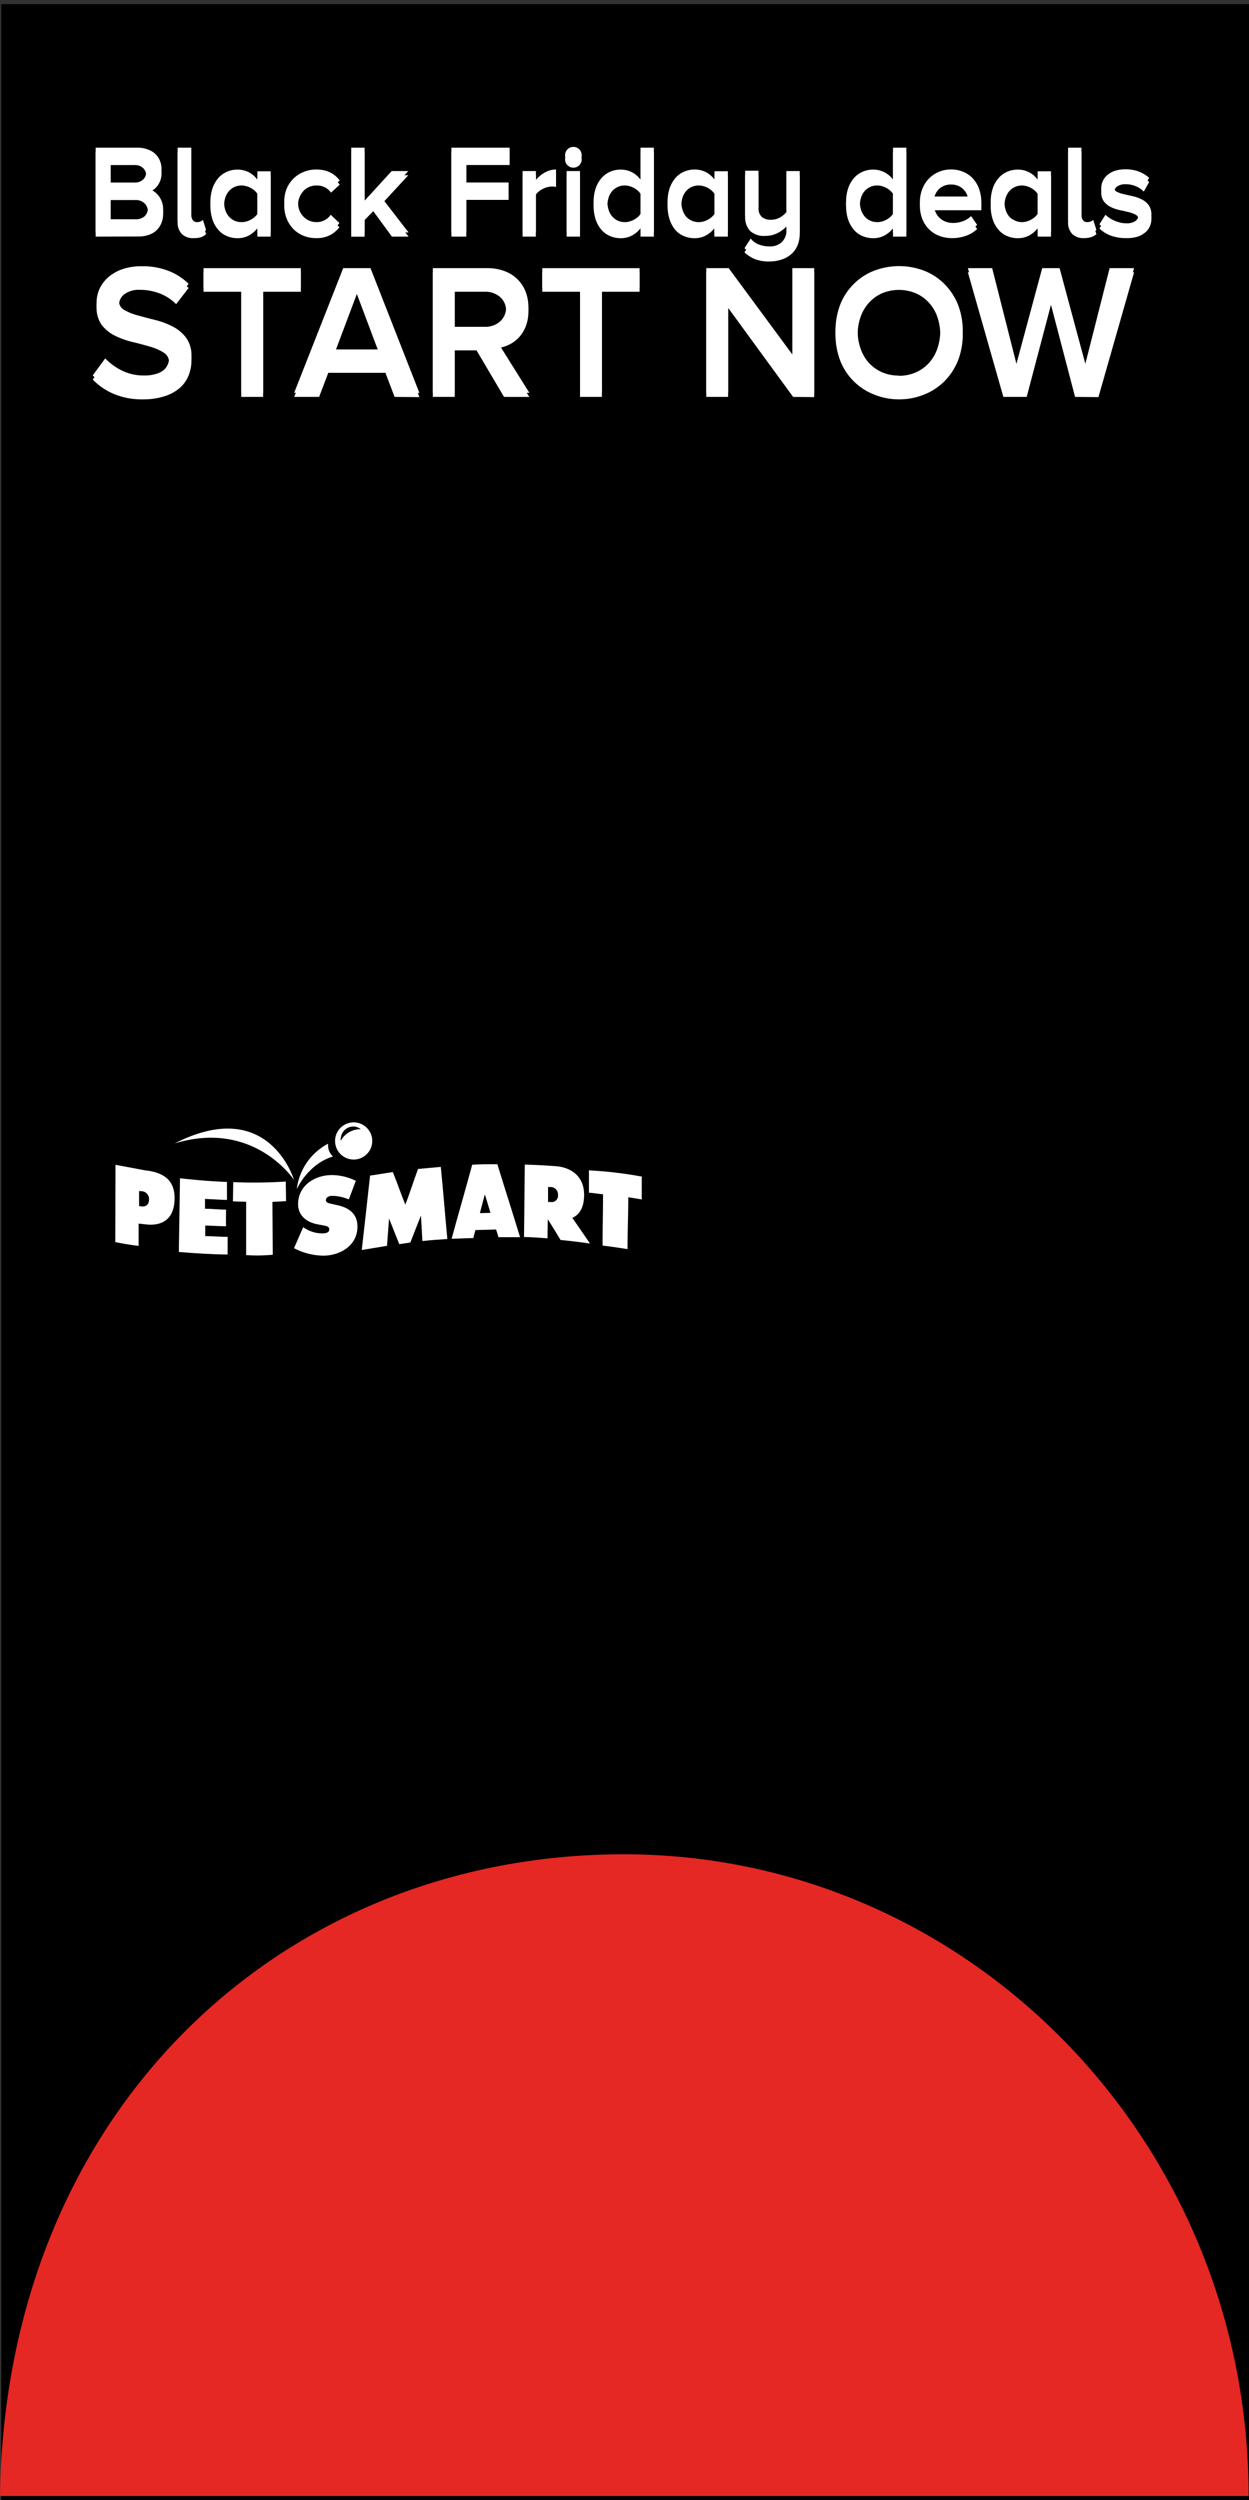 <svg xmlns="http://www.w3.org/2000/svg" viewBox="0 0 300.3 601"><rect x="0" y="0" width="300.3" height="601" fill="#333333" stroke="none"/><g id="Layer_2" data-name="Layer 2"><g id="content"><rect x="0.3" y="1" width="300" height="600"/><path d="M141.6,281.34c0,1.84,0,3.53,0,5.37,1.08.06,2.31.28,3.39.37,0,4.47-.11,7.86-.11,12.34,3,.36,5.15.71,6,.86,0-4.48.17-8,.18-12.48,0,0,3.19.5,3.24.54,0-1.84,0-3.68,0-5.51a98,98,0,0,0-12.68-1.49Z" fill="#fff"/><path d="M42,274.86c19.07-5.82,28.69,8.77,28.69,8.77s-6-20.36-28.69-8.77Z" fill="#fff"/><path d="M78.88,275.61c0-.08,0-.6,0-.68a14.23,14.23,0,0,0-7.52,10.93s2.6-6,8.7-7.86a3.68,3.68,0,0,1-1.18-2.39Z" fill="#fff"/><path d="M54.57,284.12s0,2.88,0,4.33c-.73,0-3.89-.2-5.28-.25,0,.78,0,1.58,0,2.36,1.66,0,3.39.23,5.06.21,0,1.4-.05,2.6,0,4-1.66,0-3.33-.14-5-.17,0,.85,0,1.7,0,2.54,1.79,0,3.59.19,5.38.17,0-.07,0,4.25,0,4.25-3.55,0-7.75-.28-11.73-.61l.28-17.71c1.67.19,6.87.75,11.4.88Z" fill="#fff"/><path d="M56.08,284.16,56,288.78c1.67.09,3.18.09,3.18.09l0,12.84a40.36,40.36,0,0,0,6.4-.09l-.08-12.71s2.83-.13,3.27-.17c0-1.7-.05-3-.06-4.72a113,113,0,0,1-12.62.14Z" fill="#fff"/><path d="M34,290l-.56-.06,0-3.64.54.05a1.86,1.86,0,0,1,1.85,1.95c0,1.5-.94,1.79-1.86,1.7Zm1.4-8.57L27.77,280l-.05,18.58c1.94.38,3.72.7,5.61.91l0-5.36c.67.07,1.38.16,2,.22,3.29.31,6.61-.93,6.65-6.31,0-4.77-3.14-6.15-6.66-6.67Z" fill="#fff"/><path d="M98.66,298.68c.85-2.22,1.7-4.29,2.55-6.5.14,2.12.22,4,.35,6.15,2.12-.23,3.82-.36,6-.49-.55-5.64-1-11.69-1.58-17.34l-5.47.5c-1,2.67-2,5.9-3.06,8.57-1-2.47-2-5.36-3-7.82-1.85.26-5.13.83-5.47.84-.63,5.75-1.35,12.14-2,17.89,1.45-.25,5-.81,6.07-1l.49-6.58L96,299.08l2.64-.4Z" fill="#fff"/><path d="M132.33,288.94l-.56,0c0-1.2,0-2.4,0-3.6l.54,0a1.79,1.79,0,0,1,1.85,1.89,1.54,1.54,0,0,1-1.88,1.7Zm5.27,3.82c1.62-.72,2.79-2.29,2.84-5.41.06-4.7-3.26-6.7-6.62-7-2.55-.2-5.09-.33-7.64-.4-.08,6-.11,11.43-.19,17.4,1.9.05,4,.19,5.65.33,0-1.68.05-2.92.07-4.6,1.09,1.75,2,3.2,3.07,5,2.34.21,4.73.51,7.07.85-1.46-2.18-2.78-4.05-4.25-6.19Z" fill="#fff"/><path d="M115.38,291.61c.4-1.48.8-3,1.19-4.52.46,1.48.91,3,1.36,4.46-2.6.09-2.6.06-2.55.06Zm4.15-11.75c-2.26,0-4.1,0-6,.12-1.55,5.79-3.38,12-4.94,17.79,1.73,0,3.48-.15,5.21-.15l.5-1.93,2.64-.07c-.05,0,2.33-.07,2.33-.07.07.23.28.83.58,1.85,1.73,0,3.46,0,5.19,0-1.87-6.13-3.76-12-5.47-17.58Z" fill="#fff"/><path d="M70.73,300.06a15.52,15.52,0,0,0,7,1.78c4,0,8.13-2.38,8.21-6.83.07-3.16-1.95-4.67-4.76-5.29l-1.5-.34c-.51-.13-1.34-.22-1.32-.92s.87-1,1.45-1a10.68,10.68,0,0,1,4.06.86l1.68-4.47a13.2,13.2,0,0,0-5.78-1.38c-4,0-8,2.42-8.1,6.84-.06,2.92,2.1,4.52,4.7,5l1.33.25c.61.12,1.48.2,1.47,1s-1,.93-1.71.93a7.85,7.85,0,0,1-4.56-1.5c-.69,1.55-1.5,3.47-2.19,5Z" fill="#fff"/><path d="M85.09,269.8a4.47,4.47,0,1,0,4.41,4.52A4.47,4.47,0,0,0,85.09,269.8Zm1.62,1.65a5.31,5.31,0,0,0-4.79,2.8s0,.05,0,.07a3.31,3.31,0,0,1,.11-1.24,3,3,0,0,1,3.72-2.17,2.88,2.88,0,0,1,1,.56Z" fill="#fff"/><path d="M0,600c1.28-91.93,67.13-154.26,150-154.26S300.21,514.8,300.21,600" fill="#e52823"/><g id="Layer_5" data-name="Layer 5"><path d="M23,56.88V36.5H33a6.84,6.84,0,0,1,2.49.41A5.17,5.17,0,0,1,37.34,38a4.78,4.78,0,0,1,1.12,1.65,5.4,5.4,0,0,1,.38,2,5.12,5.12,0,0,1-.29,1.74,5.06,5.06,0,0,1-.78,1.39,4.63,4.63,0,0,1-1.13,1,4.37,4.37,0,0,1-1.35.55,4.13,4.13,0,0,1,1.55.56A5.11,5.11,0,0,1,38.09,48a5.4,5.4,0,0,1,.84,1.53,5.32,5.32,0,0,1,.3,1.78,6.05,6.05,0,0,1-.38,2.2,4.88,4.88,0,0,1-1.13,1.76,5,5,0,0,1-1.86,1.16,7.21,7.21,0,0,1-2.55.42Zm9.32-12a2.85,2.85,0,0,0,2.11-.73,2.49,2.49,0,0,0,.73-1.87,2.55,2.55,0,0,0-.73-1.86,2.85,2.85,0,0,0-2.11-.74H26.59v5.2Zm.15,8.83A3.23,3.23,0,0,0,34.76,53a2.68,2.68,0,0,0,.81-2.08,2.82,2.82,0,0,0-.78-2,3,3,0,0,0-2.31-.83H26.59V53.7Z" fill="#fff"/><path d="M46.54,57.24a3.76,3.76,0,0,1-2.83-1,3.87,3.87,0,0,1-1-2.84V36.5H46V52.63a2.14,2.14,0,0,0,.35,1.27,1.2,1.2,0,0,0,1,.5,2.24,2.24,0,0,0,.86-.17,1.57,1.57,0,0,0,.58-.38l.76,2.44A3.45,3.45,0,0,1,48.4,57,5.46,5.46,0,0,1,46.54,57.24Z" fill="#fff"/><path d="M61.88,56.88v-2a6.53,6.53,0,0,1-2.07,1.74,5.55,5.55,0,0,1-2.67.64,6.44,6.44,0,0,1-2.61-.52,5.5,5.5,0,0,1-2.08-1.53,7.12,7.12,0,0,1-1.36-2.44,10,10,0,0,1-.49-3.27,9.83,9.83,0,0,1,.49-3.21,7.22,7.22,0,0,1,1.36-2.44,5.84,5.84,0,0,1,2.06-1.54,6.31,6.31,0,0,1,2.63-.54,5.91,5.91,0,0,1,2.63.61,6.1,6.1,0,0,1,2.11,1.8v-2h3.2V56.88ZM58.09,54.4a4.35,4.35,0,0,0,1.11-.15,5.2,5.2,0,0,0,2-1.06,3.65,3.65,0,0,0,.69-.78V46.58a4.9,4.9,0,0,0-.69-.77,5.57,5.57,0,0,0-.92-.64,5,5,0,0,0-1.07-.42,4,4,0,0,0-1.11-.16,3.92,3.92,0,0,0-1.75.37A4,4,0,0,0,55,46a4.33,4.33,0,0,0-.84,1.54,6.84,6.84,0,0,0,0,3.94A4.51,4.51,0,0,0,55,53a3.84,3.84,0,0,0,3.06,1.39Z" fill="#fff"/><path d="M76,57.24a7.85,7.85,0,0,1-3.07-.58A7.16,7.16,0,0,1,70.49,55a7.46,7.46,0,0,1-1.57-2.46,8.22,8.22,0,0,1-.57-3.1,8.08,8.08,0,0,1,.57-3.08A7.52,7.52,0,0,1,70.49,44a7.16,7.16,0,0,1,2.4-1.62A7.85,7.85,0,0,1,76,41.75a8.44,8.44,0,0,1,2,.21,6.84,6.84,0,0,1,1.56.59,5.65,5.65,0,0,1,1.21.84,7,7,0,0,1,.91,1l-2.1,1.92a4,4,0,0,0-3.4-1.71A4.15,4.15,0,0,0,72.88,46a5.08,5.08,0,0,0-1.23,3.53,5.94,5.94,0,0,0,.32,2A4.67,4.67,0,0,0,72.89,53a4.26,4.26,0,0,0,3.22,1.39,4,4,0,0,0,3.4-1.77l2.1,2a7.23,7.23,0,0,1-2.14,1.84A6.81,6.81,0,0,1,76,57.24Z" fill="#fff"/><path d="M94.23,56.88l-4.49-6.12L87.66,52.9v4H84.45V36.5h3.21V49.24l6.51-7.12h4L92,48.81l6.23,8.07Z" fill="#fff"/><path d="M108.53,56.88V36.5h14v3.17H112.11v5.2h10.17v3.18H112.11v8.83Z" fill="#fff"/><path d="M125.64,56.88V42.12h3.21v2.14A7.2,7.2,0,0,1,131,42.47a5.29,5.29,0,0,1,2.69-.72v3.18a4.81,4.81,0,0,0-1-.09,4.26,4.26,0,0,0-1.09.15,5.33,5.33,0,0,0-1.1.43,4.87,4.87,0,0,0-1,.64,3.33,3.33,0,0,0-.67.76V56.88Z" fill="#fff"/><path d="M137.86,40.31a2,2,0,0,1-2-2,2,2,0,0,1,2-2,2,2,0,0,1,2,2,2,2,0,0,1-2,2Zm-1.62,16.57V42.12h3.21V56.88Z" fill="#fff"/><path d="M154,56.88v-2a6.38,6.38,0,0,1-2.06,1.74,5.55,5.55,0,0,1-2.67.64,6.44,6.44,0,0,1-2.61-.52,5.5,5.5,0,0,1-2.08-1.53,7.29,7.29,0,0,1-1.36-2.44,10,10,0,0,1-.49-3.27,9.83,9.83,0,0,1,.49-3.21,7.39,7.39,0,0,1,1.36-2.44,5.84,5.84,0,0,1,2.06-1.54,6.31,6.31,0,0,1,2.63-.54,5.91,5.91,0,0,1,2.63.61,6,6,0,0,1,2.1,1.8V36.5h3.21V56.88Zm-3.78-2.48a4.35,4.35,0,0,0,1.11-.15,5.2,5.2,0,0,0,2-1.06,3.35,3.35,0,0,0,.68-.78V46.58a4.37,4.37,0,0,0-.68-.77,5.57,5.57,0,0,0-.92-.64,5,5,0,0,0-1.07-.42,4,4,0,0,0-1.11-.16,3.84,3.84,0,0,0-1.74.37,4,4,0,0,0-1.32,1,4.33,4.33,0,0,0-.84,1.54,6.84,6.84,0,0,0,0,3.94,4.51,4.51,0,0,0,.84,1.56,3.88,3.88,0,0,0,3.06,1.39Z" fill="#fff"/><path d="M171.75,56.88v-2a6.49,6.49,0,0,1-2.06,1.74,5.61,5.61,0,0,1-2.68.64,6.44,6.44,0,0,1-2.61-.52,5.5,5.5,0,0,1-2.08-1.53A7.29,7.29,0,0,1,161,52.75a10.31,10.31,0,0,1-.49-3.27,10.11,10.11,0,0,1,.49-3.21,7.39,7.39,0,0,1,1.36-2.44,5.84,5.84,0,0,1,2.06-1.54,6.31,6.31,0,0,1,2.63-.54,5.91,5.91,0,0,1,2.63.61,6,6,0,0,1,2.11,1.8v-2H175V56.88ZM168,54.4a4.24,4.24,0,0,0,1.11-.15,4.79,4.79,0,0,0,1.07-.43,4.67,4.67,0,0,0,.92-.63,3.39,3.39,0,0,0,.69-.78V46.58a4.44,4.44,0,0,0-.69-.77,5.18,5.18,0,0,0-.92-.64,4.77,4.77,0,0,0-1.07-.42,4.14,4.14,0,0,0-2.85.21,4,4,0,0,0-1.32,1,4.66,4.66,0,0,0-.84,1.54,6.84,6.84,0,0,0,0,3.94A4.87,4.87,0,0,0,164.9,53a3.85,3.85,0,0,0,1.32,1A3.9,3.9,0,0,0,168,54.4Z" fill="#fff"/><path d="M184.92,62.86a9.29,9.29,0,0,1-3.3-.53A7.93,7.93,0,0,1,179,60.66l1.5-2.32a4.39,4.39,0,0,0,2,1.45,7,7,0,0,0,2.48.45A4.19,4.19,0,0,0,188,59.18a4,4,0,0,0,1.1-3V54.43A7.92,7.92,0,0,1,187,56a6.47,6.47,0,0,1-3.07.71,4.85,4.85,0,0,1-3.58-1.2,4.76,4.76,0,0,1-1.19-3.47v-10h3.21v8.77a2.88,2.88,0,0,0,.81,2.36,3.36,3.36,0,0,0,2.18.66,4.28,4.28,0,0,0,2.22-.59A5.25,5.25,0,0,0,189.07,52V42.12h3.21v14a7.24,7.24,0,0,1-.55,2.92,5.69,5.69,0,0,1-1.54,2.11,6.87,6.87,0,0,1-2.34,1.27A9.79,9.79,0,0,1,184.92,62.86Z" fill="#fff"/><path d="M214.71,56.88v-2a6.42,6.42,0,0,1-2.07,1.74,5.55,5.55,0,0,1-2.67.64,6.44,6.44,0,0,1-2.61-.52,5.5,5.5,0,0,1-2.08-1.53,7.29,7.29,0,0,1-1.36-2.44,10,10,0,0,1-.49-3.27,9.83,9.83,0,0,1,.49-3.21,7.39,7.39,0,0,1,1.36-2.44,5.84,5.84,0,0,1,2.06-1.54,6.31,6.31,0,0,1,2.63-.54,5.91,5.91,0,0,1,2.63.61,6,6,0,0,1,2.11,1.8V36.5h3.21V56.88Zm-3.79-2.48a4.3,4.3,0,0,0,1.11-.15,4.79,4.79,0,0,0,1.07-.43,5,5,0,0,0,.92-.63,3.65,3.65,0,0,0,.69-.78V46.58a4.9,4.9,0,0,0-.69-.77,5.57,5.57,0,0,0-.92-.64,4.77,4.77,0,0,0-1.07-.42,3.92,3.92,0,0,0-1.11-.16,3.87,3.87,0,0,0-1.74.37,4,4,0,0,0-1.32,1,4.66,4.66,0,0,0-.84,1.54,6.84,6.84,0,0,0,0,3.94,4.87,4.87,0,0,0,.84,1.56,3.88,3.88,0,0,0,3.06,1.39Z" fill="#fff"/><path d="M228.91,57.24a8.45,8.45,0,0,1-3.1-.55,6.92,6.92,0,0,1-2.44-1.57,7.35,7.35,0,0,1-1.61-2.46,8.57,8.57,0,0,1-.58-3.18,8.42,8.42,0,0,1,.55-3A7.25,7.25,0,0,1,223.28,44a7.31,7.31,0,0,1,5.39-2.26,7.23,7.23,0,0,1,3,.6A6.59,6.59,0,0,1,234,44a7.56,7.56,0,0,1,1.45,2.54,10,10,0,0,1,.5,3.21v.79H224.55a4.66,4.66,0,0,0,.44,1.56,4.2,4.2,0,0,0,2.37,2.18,5,5,0,0,0,1.86.32,6.62,6.62,0,0,0,2.26-.42,5.37,5.37,0,0,0,2-1.23l1.46,2.11a7.26,7.26,0,0,1-2.69,1.62A9.69,9.69,0,0,1,228.91,57.24Zm3.92-9a4.76,4.76,0,0,0-.29-1.33,4,4,0,0,0-.77-1.25,3.91,3.91,0,0,0-1.27-.93,4.2,4.2,0,0,0-1.86-.37,4.27,4.27,0,0,0-1.77.35,3.65,3.65,0,0,0-1.27.92,4,4,0,0,0-.78,1.25,4.24,4.24,0,0,0-.31,1.36Z" fill="#fff"/><path d="M249.48,56.88v-2a6.49,6.49,0,0,1-2.06,1.74,5.61,5.61,0,0,1-2.68.64,6.44,6.44,0,0,1-2.61-.52,5.5,5.5,0,0,1-2.08-1.53,7.29,7.29,0,0,1-1.36-2.44,10.31,10.31,0,0,1-.49-3.27,10.11,10.11,0,0,1,.49-3.21,7.39,7.39,0,0,1,1.36-2.44,5.84,5.84,0,0,1,2.06-1.54,6.31,6.31,0,0,1,2.63-.54,5.91,5.91,0,0,1,2.63.61,6,6,0,0,1,2.11,1.8v-2h3.21V56.88Zm-3.79-2.48a4.3,4.3,0,0,0,1.11-.15,4.79,4.79,0,0,0,1.07-.43,5,5,0,0,0,.92-.63,3.65,3.65,0,0,0,.69-.78V46.58a4.9,4.9,0,0,0-.69-.77,5.57,5.57,0,0,0-.92-.64,4.77,4.77,0,0,0-1.07-.42A4,4,0,0,0,242.63,46a4.66,4.66,0,0,0-.84,1.54,6.84,6.84,0,0,0,0,3.94,4.87,4.87,0,0,0,.84,1.56A3.85,3.85,0,0,0,244,54,3.9,3.9,0,0,0,245.69,54.4Z" fill="#fff"/><path d="M260.63,57.24a3.77,3.77,0,0,1-2.83-1,3.87,3.87,0,0,1-1-2.84V36.5h3.21V52.63a2.21,2.21,0,0,0,.35,1.27,1.21,1.21,0,0,0,1.05.5,2.2,2.2,0,0,0,.86-.17,1.57,1.57,0,0,0,.58-.38l.76,2.44a3.45,3.45,0,0,1-1.16.68A5.46,5.46,0,0,1,260.63,57.24Z" fill="#fff"/><path d="M270.65,57.24a10.35,10.35,0,0,1-3.54-.59,7.84,7.84,0,0,1-2.78-1.73l1.46-2.29a6.32,6.32,0,0,0,.95.76,7.07,7.07,0,0,0,1.22.66,8.39,8.39,0,0,0,1.39.46,6.33,6.33,0,0,0,1.42.17,3.7,3.7,0,0,0,2.2-.54,1.68,1.68,0,0,0,.74-1.42,1.18,1.18,0,0,0-.66-1.1A6.81,6.81,0,0,0,271.4,51c-.66-.16-1.38-.33-2.15-.49a9.15,9.15,0,0,1-2.16-.73,4.87,4.87,0,0,1-1.65-1.32,3.52,3.52,0,0,1-.66-2.26,3.9,3.9,0,0,1,.39-1.72,4.11,4.11,0,0,1,1.11-1.43,5.71,5.71,0,0,1,1.82-1,8.18,8.18,0,0,1,2.49-.35,8.71,8.71,0,0,1,3.32.58,8.19,8.19,0,0,1,2.39,1.47L275,46.06a5.37,5.37,0,0,0-1.82-1.25,6,6,0,0,0-2.55-.52,3.33,3.33,0,0,0-2,.52,1.55,1.55,0,0,0-.72,1.31,1.06,1.06,0,0,0,.66,1,7.19,7.19,0,0,0,1.65.56l2.15.49a9.37,9.37,0,0,1,2.16.77,4.67,4.67,0,0,1,1.65,1.37,3.84,3.84,0,0,1,.65,2.34,4.22,4.22,0,0,1-.4,1.83,3.94,3.94,0,0,1-1.17,1.47,5.72,5.72,0,0,1-1.93,1A9.13,9.13,0,0,1,270.65,57.24Z" fill="#fff"/><path d="M34.48,96a17.6,17.6,0,0,1-7.18-1.33,15.29,15.29,0,0,1-5-3.43l3-4.09A14.28,14.28,0,0,0,29.16,90a11.75,11.75,0,0,0,5.54,1.26,9.36,9.36,0,0,0,2.77-.36A5.38,5.38,0,0,0,39.31,90a3.71,3.71,0,0,0,1-1.33,3.64,3.64,0,0,0,.34-1.5,2.69,2.69,0,0,0-1.28-2.4,12.4,12.4,0,0,0-3.24-1.42c-1.3-.39-2.7-.76-4.19-1.12a20.64,20.64,0,0,1-4.2-1.48,9.14,9.14,0,0,1-3.24-2.58,7,7,0,0,1-1.27-4.38A7.79,7.79,0,0,1,24,70.29a8.66,8.66,0,0,1,2.2-2.79,10.4,10.4,0,0,1,3.44-1.86A14.07,14.07,0,0,1,34.17,65a17,17,0,0,1,6.3,1.1,14.37,14.37,0,0,1,4.88,3.12l-3,3.9a11.16,11.16,0,0,0-4.06-2.62,13.26,13.26,0,0,0-4.65-.83,5.93,5.93,0,0,0-3.66,1,3.23,3.23,0,0,0-1.37,2.69,2.4,2.4,0,0,0,1.28,2.16,13.22,13.22,0,0,0,3.24,1.3c1.3.36,2.7.73,4.19,1.1a19.67,19.67,0,0,1,4.2,1.57,9.44,9.44,0,0,1,3.23,2.7,7.14,7.14,0,0,1,1.28,4.46,9.48,9.48,0,0,1-.67,3.57,7.9,7.9,0,0,1-2.09,3,10.28,10.28,0,0,1-3.61,2A16.53,16.53,0,0,1,34.48,96Z" fill="#fff"/><path d="M58,95.41V70.13H48.94V65.46H72.33v4.67H63.26V95.41Z" fill="#fff"/><path d="M94.87,95.41l-2.2-5.79H78.93l-2.2,5.79h-6L82.52,65.46h6.56l11.76,30ZM85.8,70.67,80.41,85H91.19Z" fill="#fff"/><path d="M121.18,95.41l-6.6-11.18h-5.25V95.41h-5.26V65.46h13.16a11.46,11.46,0,0,1,4,.68,8.86,8.86,0,0,1,3.12,1.92,8.64,8.64,0,0,1,2,3,10.14,10.14,0,0,1,.69,3.79,9.75,9.75,0,0,1-.6,3.53,8.84,8.84,0,0,1-1.6,2.65,7.8,7.8,0,0,1-2.29,1.75,9.47,9.47,0,0,1-2.65.87l7.37,11.77Zm-4.62-15.85a5.31,5.31,0,0,0,3.68-1.29,4.43,4.43,0,0,0,1.44-3.47,4.3,4.3,0,0,0-1.44-3.4,5.35,5.35,0,0,0-3.68-1.27h-7.23v9.43Z" fill="#fff"/><path d="M139.46,95.41V70.13h-9.08V65.46h23.4v4.67h-9.07V95.41Z" fill="#fff"/><path d="M190.69,95.41,175.06,74V95.41h-5.25V65.46h5.39l15.31,20.75V65.46h5.25v30Z" fill="#fff"/><path d="M216.14,96A15.88,15.88,0,0,1,210,94.78a14.36,14.36,0,0,1-8-8.13,17.69,17.69,0,0,1,0-12.39,14.38,14.38,0,0,1,8-8.12,16.88,16.88,0,0,1,12.35,0,14.14,14.14,0,0,1,4.82,3.23,14.9,14.9,0,0,1,3.17,4.89,17.4,17.4,0,0,1,0,12.39,14.84,14.84,0,0,1-3.17,4.9,14.29,14.29,0,0,1-4.82,3.23A15.9,15.9,0,0,1,216.14,96Zm0-4.67a9.9,9.9,0,0,0,4.09-.83,9.45,9.45,0,0,0,3.14-2.27,9.82,9.82,0,0,0,2-3.43,13.13,13.13,0,0,0,.7-4.29,13,13,0,0,0-.7-4.31,9.73,9.73,0,0,0-2-3.41,9.31,9.31,0,0,0-3.14-2.27,10.54,10.54,0,0,0-8.2,0,9.43,9.43,0,0,0-3.12,2.27,9.86,9.86,0,0,0-2,3.41,12.73,12.73,0,0,0-.7,4.31,12.87,12.87,0,0,0,.7,4.29,10,10,0,0,0,2,3.43A9.58,9.58,0,0,0,212,90.45,9.89,9.89,0,0,0,216.14,91.28Z" fill="#fff"/><path d="M258.48,95.41l-5.79-22.14-5.84,22.14h-5.61l-8.53-29.95h5.84l5.83,23,6.2-23h4.18l6.19,23,5.84-23h5.88l-8.57,30Z" fill="#fff"/><path d="M23,55.88V35.5H33a6.84,6.84,0,0,1,2.49.41A5.17,5.17,0,0,1,37.34,37a4.78,4.78,0,0,1,1.12,1.65,5.4,5.4,0,0,1,.38,2,5.12,5.12,0,0,1-.29,1.74,5.06,5.06,0,0,1-.78,1.39,4.63,4.63,0,0,1-1.13,1,4.37,4.37,0,0,1-1.35.55,4.13,4.13,0,0,1,1.55.56A5.11,5.11,0,0,1,38.09,47a5.4,5.4,0,0,1,.84,1.53,5.32,5.32,0,0,1,.3,1.78,6.05,6.05,0,0,1-.38,2.2,4.88,4.88,0,0,1-1.13,1.76,5,5,0,0,1-1.86,1.16,7.21,7.21,0,0,1-2.55.42Zm9.32-12a2.85,2.85,0,0,0,2.11-.73,2.49,2.49,0,0,0,.73-1.87,2.55,2.55,0,0,0-.73-1.86,2.85,2.85,0,0,0-2.11-.74H26.59v5.2Zm.15,8.83A3.23,3.23,0,0,0,34.76,52a2.68,2.68,0,0,0,.81-2.08,2.82,2.82,0,0,0-.78-2,3,3,0,0,0-2.31-.83H26.59V52.7Z" fill="#fff"/><path d="M46.54,56.24a3.76,3.76,0,0,1-2.83-1,3.87,3.87,0,0,1-1-2.84V35.5H46V51.63a2.14,2.14,0,0,0,.35,1.27,1.2,1.2,0,0,0,1,.5,2.24,2.24,0,0,0,.86-.17,1.57,1.57,0,0,0,.58-.38l.76,2.44A3.45,3.45,0,0,1,48.4,56,5.46,5.46,0,0,1,46.54,56.24Z" fill="#fff"/><path d="M61.88,55.88v-2a6.53,6.53,0,0,1-2.07,1.74,5.55,5.55,0,0,1-2.67.64,6.44,6.44,0,0,1-2.61-.52,5.5,5.5,0,0,1-2.08-1.53,7.12,7.12,0,0,1-1.36-2.44,10,10,0,0,1-.49-3.27,9.83,9.83,0,0,1,.49-3.21,7.22,7.22,0,0,1,1.36-2.44,5.84,5.84,0,0,1,2.06-1.54,6.31,6.31,0,0,1,2.63-.54,5.91,5.91,0,0,1,2.63.61,6.1,6.1,0,0,1,2.11,1.8v-2h3.2V55.88ZM58.09,53.4a4.35,4.35,0,0,0,1.11-.15,5.2,5.2,0,0,0,2-1.06,3.65,3.65,0,0,0,.69-.78V45.58a4.9,4.9,0,0,0-.69-.77,5.57,5.57,0,0,0-.92-.64,5,5,0,0,0-1.07-.42,4,4,0,0,0-1.11-.16,3.92,3.92,0,0,0-1.75.37A4,4,0,0,0,55,45a4.33,4.33,0,0,0-.84,1.54,6.84,6.84,0,0,0,0,3.94A4.51,4.51,0,0,0,55,52a3.84,3.84,0,0,0,3.06,1.39Z" fill="#fff"/><path d="M76,56.24a7.85,7.85,0,0,1-3.07-.58A7.16,7.16,0,0,1,70.49,54a7.46,7.46,0,0,1-1.57-2.46,8.22,8.22,0,0,1-.57-3.1,8.08,8.08,0,0,1,.57-3.08A7.52,7.52,0,0,1,70.49,43a7.16,7.16,0,0,1,2.4-1.62A7.85,7.85,0,0,1,76,40.75a8.44,8.44,0,0,1,2,.21,6.84,6.84,0,0,1,1.56.59,5.65,5.65,0,0,1,1.21.84,7,7,0,0,1,.91,1l-2.1,1.92a4,4,0,0,0-3.4-1.71A4.15,4.15,0,0,0,72.88,45a5.08,5.08,0,0,0-1.23,3.53,5.94,5.94,0,0,0,.32,2A4.67,4.67,0,0,0,72.89,52a4.26,4.26,0,0,0,3.22,1.39,4,4,0,0,0,3.4-1.77l2.1,2a7.23,7.23,0,0,1-2.14,1.84A6.81,6.81,0,0,1,76,56.24Z" fill="#fff"/><path d="M94.23,55.88l-4.49-6.12L87.66,51.9v4H84.45V35.5h3.21V48.24l6.51-7.12h4L92,47.81l6.23,8.07Z" fill="#fff"/><path d="M108.53,55.88V35.5h14v3.17H112.11v5.2h10.17v3.18H112.11v8.83Z" fill="#fff"/><path d="M125.64,55.88V41.12h3.21v2.14A7.2,7.2,0,0,1,131,41.47a5.29,5.29,0,0,1,2.69-.72v3.18a4.81,4.81,0,0,0-1-.09,4.26,4.26,0,0,0-1.09.15,5.33,5.33,0,0,0-1.1.43,4.87,4.87,0,0,0-1,.64,3.33,3.33,0,0,0-.67.76V55.88Z" fill="#fff"/><path d="M137.86,39.31a2,2,0,0,1-2-2,2,2,0,0,1,2-2,2,2,0,0,1,2,2,2,2,0,0,1-2,2Zm-1.62,16.57V41.12h3.21V55.88Z" fill="#fff"/><path d="M154,55.88v-2a6.38,6.38,0,0,1-2.06,1.74,5.55,5.55,0,0,1-2.67.64,6.44,6.44,0,0,1-2.61-.52,5.5,5.5,0,0,1-2.08-1.53,7.29,7.29,0,0,1-1.36-2.44,10,10,0,0,1-.49-3.27,9.83,9.83,0,0,1,.49-3.21,7.39,7.39,0,0,1,1.36-2.44,5.84,5.84,0,0,1,2.06-1.54,6.31,6.31,0,0,1,2.63-.54,5.91,5.91,0,0,1,2.63.61,6,6,0,0,1,2.1,1.8V35.5h3.21V55.88Zm-3.78-2.48a4.35,4.35,0,0,0,1.11-.15,5.2,5.2,0,0,0,2-1.06,3.35,3.35,0,0,0,.68-.78V45.58a4.37,4.37,0,0,0-.68-.77,5.57,5.57,0,0,0-.92-.64,5,5,0,0,0-1.07-.42,4,4,0,0,0-1.11-.16,3.84,3.84,0,0,0-1.74.37,4,4,0,0,0-1.32,1,4.33,4.33,0,0,0-.84,1.54,6.84,6.84,0,0,0,0,3.94,4.51,4.51,0,0,0,.84,1.56,3.88,3.88,0,0,0,3.06,1.39Z" fill="#fff"/><path d="M171.75,55.88v-2a6.49,6.49,0,0,1-2.06,1.74,5.61,5.61,0,0,1-2.68.64,6.44,6.44,0,0,1-2.61-.52,5.5,5.5,0,0,1-2.08-1.53A7.29,7.29,0,0,1,161,51.75a10.31,10.31,0,0,1-.49-3.27,10.11,10.11,0,0,1,.49-3.21,7.39,7.39,0,0,1,1.36-2.44,5.84,5.84,0,0,1,2.06-1.54,6.31,6.31,0,0,1,2.63-.54,5.91,5.91,0,0,1,2.63.61,6,6,0,0,1,2.11,1.8v-2H175V55.88ZM168,53.4a4.24,4.24,0,0,0,1.11-.15,4.79,4.79,0,0,0,1.07-.43,4.67,4.67,0,0,0,.92-.63,3.39,3.39,0,0,0,.69-.78V45.58a4.44,4.44,0,0,0-.69-.77,5.18,5.18,0,0,0-.92-.64,4.77,4.77,0,0,0-1.07-.42,4.14,4.14,0,0,0-2.85.21,4,4,0,0,0-1.32,1,4.66,4.66,0,0,0-.84,1.54,6.84,6.84,0,0,0,0,3.94A4.87,4.87,0,0,0,164.9,52a3.85,3.85,0,0,0,1.32,1A3.9,3.9,0,0,0,168,53.4Z" fill="#fff"/><path d="M184.92,61.86a9.29,9.29,0,0,1-3.3-.53A7.93,7.93,0,0,1,179,59.66l1.5-2.32a4.39,4.39,0,0,0,2,1.45,7,7,0,0,0,2.48.45A4.19,4.19,0,0,0,188,58.18a4,4,0,0,0,1.1-3V53.43A7.92,7.92,0,0,1,187,55a6.47,6.47,0,0,1-3.07.71,4.85,4.85,0,0,1-3.58-1.2,4.76,4.76,0,0,1-1.19-3.47v-10h3.21v8.77a2.88,2.88,0,0,0,.81,2.36,3.36,3.36,0,0,0,2.18.66,4.28,4.28,0,0,0,2.22-.59A5.25,5.25,0,0,0,189.07,51V41.12h3.21v14a7.24,7.24,0,0,1-.55,2.92,5.69,5.69,0,0,1-1.54,2.11,6.87,6.87,0,0,1-2.34,1.27A9.79,9.79,0,0,1,184.92,61.86Z" fill="#fff"/><path d="M214.71,55.88v-2a6.42,6.42,0,0,1-2.07,1.74,5.55,5.55,0,0,1-2.67.64,6.44,6.44,0,0,1-2.61-.52,5.5,5.5,0,0,1-2.08-1.53,7.29,7.29,0,0,1-1.36-2.44,10,10,0,0,1-.49-3.27,9.83,9.83,0,0,1,.49-3.21,7.39,7.39,0,0,1,1.36-2.44,5.84,5.84,0,0,1,2.06-1.54,6.31,6.31,0,0,1,2.63-.54,5.91,5.91,0,0,1,2.63.61,6,6,0,0,1,2.11,1.8V35.5h3.21V55.88Zm-3.79-2.48a4.3,4.3,0,0,0,1.11-.15,4.79,4.79,0,0,0,1.07-.43,5,5,0,0,0,.92-.63,3.65,3.65,0,0,0,.69-.78V45.58a4.9,4.9,0,0,0-.69-.77,5.57,5.57,0,0,0-.92-.64,4.77,4.77,0,0,0-1.07-.42,3.92,3.92,0,0,0-1.11-.16,3.87,3.87,0,0,0-1.74.37,4,4,0,0,0-1.32,1,4.66,4.66,0,0,0-.84,1.54,6.84,6.84,0,0,0,0,3.94,4.87,4.87,0,0,0,.84,1.56,3.88,3.88,0,0,0,3.06,1.39Z" fill="#fff"/><path d="M228.91,56.24a8.45,8.45,0,0,1-3.1-.55,6.92,6.92,0,0,1-2.44-1.57,7.35,7.35,0,0,1-1.61-2.46,8.57,8.57,0,0,1-.58-3.18,8.42,8.42,0,0,1,.55-3A7.25,7.25,0,0,1,223.28,43a7.31,7.31,0,0,1,5.39-2.26,7.23,7.23,0,0,1,3,.6A6.59,6.59,0,0,1,234,43a7.56,7.56,0,0,1,1.45,2.54,10,10,0,0,1,.5,3.21v.79H224.55a4.66,4.66,0,0,0,.44,1.56,4.2,4.2,0,0,0,2.37,2.18,5,5,0,0,0,1.86.32,6.62,6.62,0,0,0,2.26-.42,5.37,5.37,0,0,0,2-1.23l1.46,2.11a7.26,7.26,0,0,1-2.69,1.62A9.69,9.69,0,0,1,228.91,56.24Zm3.92-9a4.76,4.76,0,0,0-.29-1.33,4,4,0,0,0-.77-1.25,3.91,3.91,0,0,0-1.27-.93,4.2,4.2,0,0,0-1.86-.37,4.27,4.27,0,0,0-1.77.35,3.65,3.65,0,0,0-1.27.92,4,4,0,0,0-.78,1.25,4.24,4.24,0,0,0-.31,1.36Z" fill="#fff"/><path d="M249.48,55.88v-2a6.49,6.49,0,0,1-2.06,1.74,5.61,5.61,0,0,1-2.68.64,6.44,6.44,0,0,1-2.61-.52,5.5,5.5,0,0,1-2.08-1.53,7.29,7.29,0,0,1-1.36-2.44,10.31,10.31,0,0,1-.49-3.27,10.11,10.11,0,0,1,.49-3.21,7.39,7.39,0,0,1,1.36-2.44,5.84,5.84,0,0,1,2.06-1.54,6.31,6.31,0,0,1,2.63-.54,5.91,5.91,0,0,1,2.63.61,6,6,0,0,1,2.11,1.8v-2h3.21V55.88Zm-3.79-2.48a4.3,4.3,0,0,0,1.11-.15,4.79,4.79,0,0,0,1.07-.43,5,5,0,0,0,.92-.63,3.65,3.65,0,0,0,.69-.78V45.58a4.9,4.9,0,0,0-.69-.77,5.57,5.57,0,0,0-.92-.64,4.77,4.77,0,0,0-1.07-.42A4,4,0,0,0,242.63,45a4.66,4.66,0,0,0-.84,1.54,6.84,6.84,0,0,0,0,3.94,4.87,4.87,0,0,0,.84,1.56A3.85,3.85,0,0,0,244,53,3.9,3.9,0,0,0,245.69,53.4Z" fill="#fff"/><path d="M260.63,56.24a3.77,3.77,0,0,1-2.83-1,3.87,3.87,0,0,1-1-2.84V35.5h3.21V51.63a2.21,2.21,0,0,0,.35,1.27,1.21,1.21,0,0,0,1.05.5,2.2,2.2,0,0,0,.86-.17,1.57,1.57,0,0,0,.58-.38l.76,2.44a3.45,3.45,0,0,1-1.16.68A5.46,5.46,0,0,1,260.63,56.24Z" fill="#fff"/><path d="M270.65,56.24a10.35,10.35,0,0,1-3.54-.59,7.84,7.84,0,0,1-2.78-1.73l1.46-2.29a6.32,6.32,0,0,0,.95.76,7.07,7.07,0,0,0,1.22.66,8.39,8.39,0,0,0,1.39.46,6.33,6.33,0,0,0,1.42.17,3.7,3.7,0,0,0,2.2-.54,1.68,1.68,0,0,0,.74-1.42,1.18,1.18,0,0,0-.66-1.1A6.81,6.81,0,0,0,271.4,50c-.66-.16-1.38-.33-2.15-.49a9.15,9.15,0,0,1-2.16-.73,4.87,4.87,0,0,1-1.65-1.32,3.52,3.52,0,0,1-.66-2.26,3.9,3.9,0,0,1,.39-1.72,4.11,4.11,0,0,1,1.11-1.43,5.71,5.71,0,0,1,1.82-1,8.18,8.18,0,0,1,2.49-.35,8.71,8.71,0,0,1,3.32.58,8.19,8.19,0,0,1,2.39,1.47L275,45.06a5.37,5.37,0,0,0-1.82-1.25,6,6,0,0,0-2.55-.52,3.33,3.33,0,0,0-2,.52,1.55,1.55,0,0,0-.72,1.31,1.06,1.06,0,0,0,.66,1,7.19,7.19,0,0,0,1.65.56l2.15.49a9.37,9.37,0,0,1,2.16.77,4.67,4.67,0,0,1,1.65,1.37,3.84,3.84,0,0,1,.65,2.34,4.22,4.22,0,0,1-.4,1.83,3.94,3.94,0,0,1-1.17,1.47,5.72,5.72,0,0,1-1.93,1A9.13,9.13,0,0,1,270.65,56.24Z" fill="#fff"/><path d="M34.48,95a17.6,17.6,0,0,1-7.18-1.33,15.29,15.29,0,0,1-5-3.43l3-4.09A14.28,14.28,0,0,0,29.16,89a11.75,11.75,0,0,0,5.54,1.26,9.36,9.36,0,0,0,2.77-.36A5.38,5.38,0,0,0,39.31,89a3.71,3.71,0,0,0,1-1.33,3.64,3.64,0,0,0,.34-1.5,2.69,2.69,0,0,0-1.28-2.4,12.4,12.4,0,0,0-3.24-1.42c-1.3-.39-2.7-.76-4.19-1.12a20.64,20.64,0,0,1-4.2-1.48,9.14,9.14,0,0,1-3.24-2.58,7,7,0,0,1-1.27-4.38A7.79,7.79,0,0,1,24,69.29a8.66,8.66,0,0,1,2.2-2.79,10.4,10.4,0,0,1,3.44-1.86A14.07,14.07,0,0,1,34.17,64a17,17,0,0,1,6.3,1.1,14.37,14.37,0,0,1,4.88,3.12l-3,3.9a11.16,11.16,0,0,0-4.06-2.62,13.26,13.26,0,0,0-4.65-.83,5.93,5.93,0,0,0-3.66,1,3.23,3.23,0,0,0-1.37,2.69,2.4,2.4,0,0,0,1.28,2.16,13.22,13.22,0,0,0,3.24,1.3c1.3.36,2.7.73,4.19,1.1a19.67,19.67,0,0,1,4.2,1.57,9.44,9.44,0,0,1,3.23,2.7,7.14,7.14,0,0,1,1.28,4.46,9.48,9.48,0,0,1-.67,3.57,7.9,7.9,0,0,1-2.09,3,10.28,10.28,0,0,1-3.61,2A16.53,16.53,0,0,1,34.48,95Z" fill="#fff"/><path d="M58,94.41V69.13H48.94V64.46H72.33v4.67H63.26V94.41Z" fill="#fff"/><path d="M94.87,94.41l-2.2-5.79H78.93l-2.2,5.79h-6L82.52,64.46h6.56l11.76,30ZM85.8,69.67,80.41,84H91.19Z" fill="#fff"/><path d="M121.18,94.41l-6.6-11.18h-5.25V94.41h-5.26V64.46h13.16a11.46,11.46,0,0,1,4,.68,8.86,8.86,0,0,1,3.12,1.92,8.64,8.64,0,0,1,2,3,10.14,10.14,0,0,1,.69,3.79,9.75,9.75,0,0,1-.6,3.53,8.84,8.84,0,0,1-1.6,2.65,7.8,7.8,0,0,1-2.29,1.75,9.47,9.47,0,0,1-2.65.87l7.37,11.77Zm-4.62-15.85a5.31,5.31,0,0,0,3.68-1.29,4.43,4.43,0,0,0,1.44-3.47,4.3,4.3,0,0,0-1.44-3.4,5.35,5.35,0,0,0-3.68-1.27h-7.23v9.43Z" fill="#fff"/><path d="M139.46,94.41V69.13h-9.08V64.46h23.4v4.67h-9.07V94.41Z" fill="#fff"/><path d="M190.69,94.41,175.06,73V94.41h-5.25V64.46h5.39l15.31,20.75V64.46h5.25v30Z" fill="#fff"/><path d="M216.14,95A15.88,15.88,0,0,1,210,93.78a14.36,14.36,0,0,1-8-8.13,17.69,17.69,0,0,1,0-12.39,14.38,14.38,0,0,1,8-8.12,16.88,16.88,0,0,1,12.35,0,14.14,14.14,0,0,1,4.82,3.23,14.9,14.9,0,0,1,3.17,4.89,17.4,17.4,0,0,1,0,12.39,14.84,14.84,0,0,1-3.17,4.9,14.29,14.29,0,0,1-4.82,3.23A15.9,15.9,0,0,1,216.14,95Zm0-4.67a9.9,9.9,0,0,0,4.09-.83,9.45,9.45,0,0,0,3.14-2.27,9.82,9.82,0,0,0,2-3.43,13.13,13.13,0,0,0,.7-4.29,13,13,0,0,0-.7-4.31,9.73,9.73,0,0,0-2-3.41,9.31,9.31,0,0,0-3.14-2.27,10.54,10.54,0,0,0-8.2,0,9.43,9.43,0,0,0-3.12,2.27,9.86,9.86,0,0,0-2,3.41,12.73,12.73,0,0,0-.7,4.31,12.87,12.87,0,0,0,.7,4.29,10,10,0,0,0,2,3.43A9.58,9.58,0,0,0,212,89.45,9.89,9.89,0,0,0,216.14,90.28Z" fill="#fff"/><path d="M258.48,94.41l-5.79-22.14-5.84,22.14h-5.61l-8.53-29.95h5.84l5.83,23,6.2-23h4.18l6.19,23,5.84-23h5.88l-8.57,30Z" fill="#fff"/></g></g><g id="REC"><rect x="0.3" y="1" width="300" height="600" fill="none"/><rect x="0.3" width="300" height="600" fill="none"/></g></g></svg>